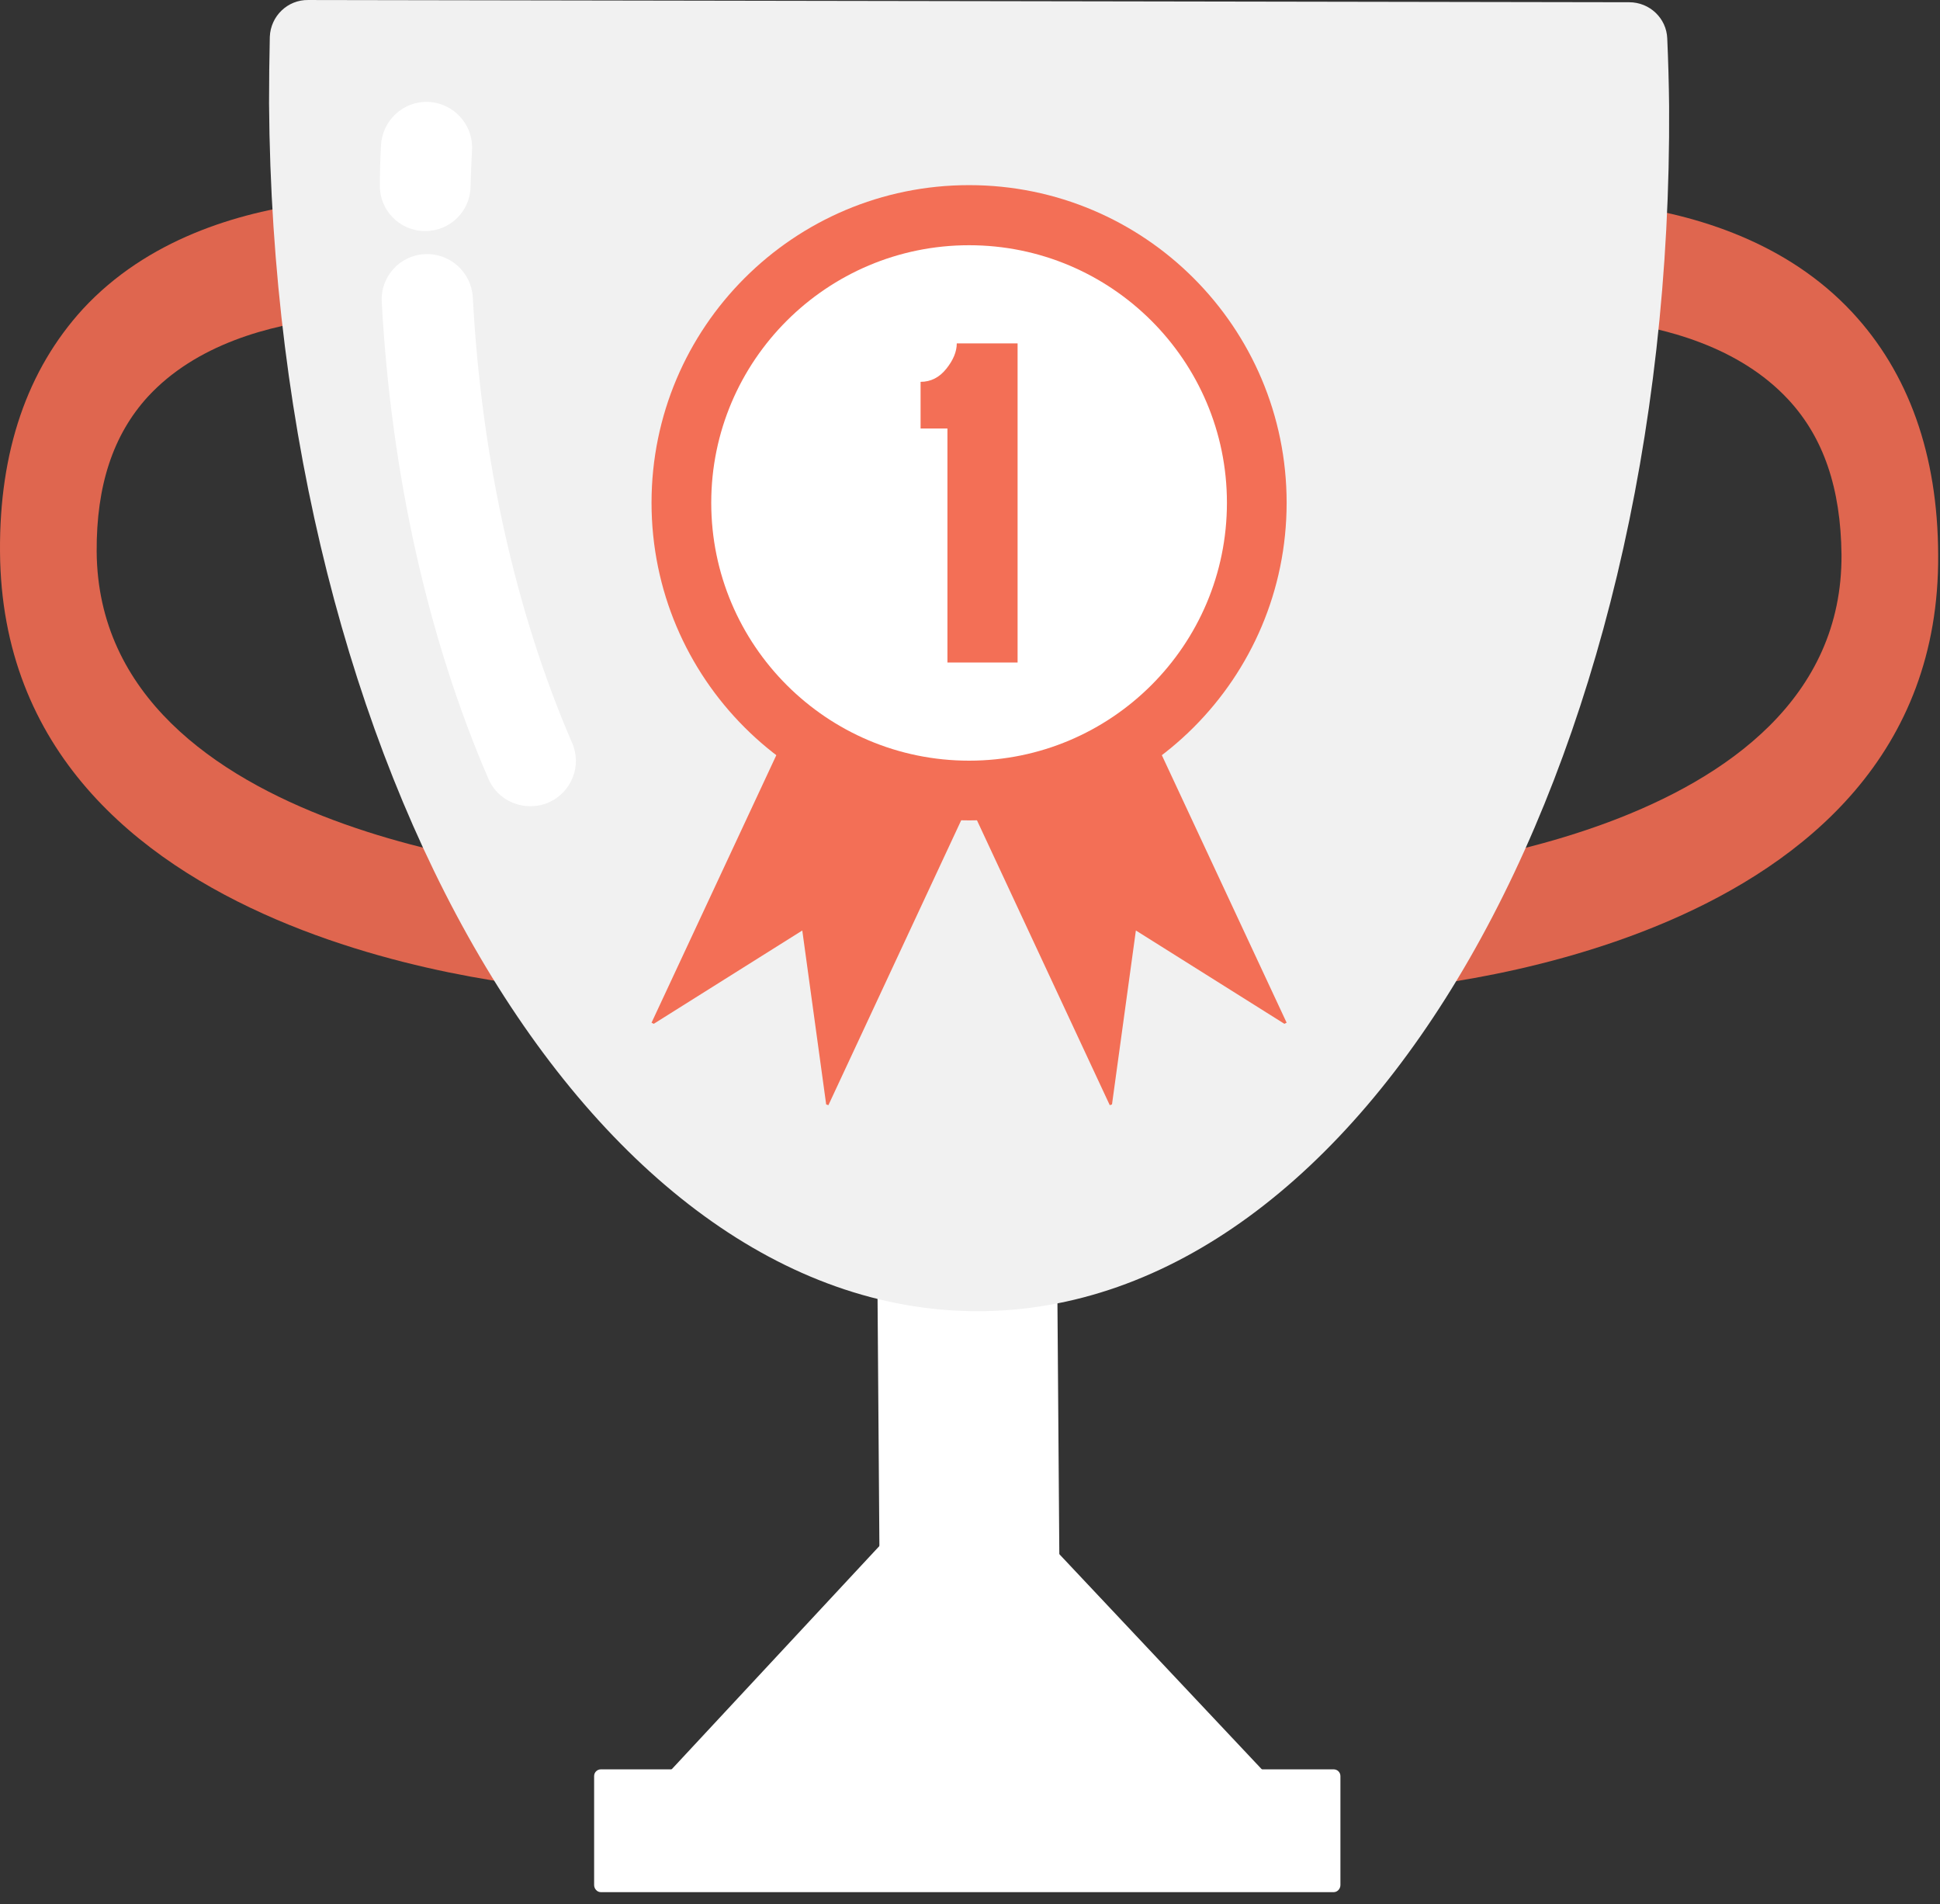 <svg width="160" height="157" viewBox="0 0 160 157" fill="none" xmlns="http://www.w3.org/2000/svg">
<rect x="0" y="0" width="160" height="157" fill="#333333" stroke="none"/>
<path d="M87.377 129.517H72.543L72.174 80L87.007 80.031L87.377 129.517Z" fill="white"/>
<path d="M79.591 119.885L55.278 146.013L104.272 146.105L79.591 119.885L55.278 146.013L104.272 146.105L79.591 119.885Z" fill="white"/>
<path d="M46.841 81.585C44.933 81.462 0.217 78.354 0.001 45.486C-0.06 37.208 2.248 30.499 6.833 25.482C17.42 14.034 36.531 16.527 37.331 16.619L36.501 26.221C36.347 26.19 20.128 24.098 12.188 32.715C9.326 35.854 7.941 40.039 7.972 45.486C8.157 69.245 46.779 71.922 47.18 71.953L46.841 81.585Z" fill="#E56951"/>
<path d="M46.841 81.585C44.933 81.462 0.217 78.354 0.001 45.486C-0.06 37.208 2.248 30.499 6.833 25.482C17.42 14.034 36.531 16.527 37.331 16.619L36.501 26.221C36.347 26.19 20.128 24.098 12.188 32.715C9.326 35.854 7.941 40.039 7.972 45.486C8.157 69.245 46.779 71.922 47.18 71.953L46.841 81.585Z" fill="black" fill-opacity="0.03"/>
<path d="M113.5 81.678C115.408 81.586 160.094 78.6 159.848 45.733C159.817 37.485 157.416 30.745 152.738 25.729C141.998 14.219 122.917 16.65 122.117 16.773L123.071 26.344C123.256 26.344 139.444 24.313 147.476 32.93C150.4 36.069 151.815 40.255 151.877 45.733C152.031 69.46 113.439 72.045 113.038 72.045L113.5 81.678Z" fill="#E56951"/>
<path d="M113.5 81.678C115.408 81.586 160.094 78.6 159.848 45.733C159.817 37.485 157.416 30.745 152.738 25.729C141.998 14.219 122.917 16.65 122.117 16.773L123.071 26.344C123.256 26.344 139.444 24.313 147.476 32.93C150.4 36.069 151.815 40.255 151.877 45.733C152.031 69.46 113.439 72.045 113.038 72.045L113.5 81.678Z" fill="black" fill-opacity="0.03"/>
<path d="M25.422 0.001C23.729 -0.03 22.313 1.324 22.252 3.047C22.211 4.853 22.19 6.679 22.19 8.525C22.559 63.459 48.718 108.052 80.571 108.114C112.454 108.145 137.997 63.674 137.659 8.741C137.638 6.874 137.587 5.017 137.505 3.17C137.443 1.508 136.058 0.185 134.366 0.185L25.422 0.001Z" fill="#F1F1F1"/>
<path d="M43.733 66.475C42.286 66.475 40.901 65.644 40.286 64.228C35.3 52.688 32.254 39.085 31.484 24.898C31.361 22.836 32.962 21.051 35.023 20.958C37.085 20.835 38.87 22.436 38.993 24.498C39.701 37.823 42.533 50.503 47.18 61.243C48.011 63.12 47.149 65.336 45.241 66.167C44.748 66.383 44.256 66.475 43.733 66.475Z" fill="white"/>
<path d="M35.085 19.05C35.044 19.05 35.013 19.05 34.993 19.05C32.931 19.02 31.269 17.296 31.33 15.234C31.33 14.188 31.361 13.142 31.423 12.003C31.515 9.941 33.269 8.31 35.331 8.402C37.393 8.495 39.024 10.249 38.932 12.311C38.87 13.388 38.84 14.403 38.809 15.388C38.778 17.419 37.116 19.05 35.085 19.05Z" fill="white"/>
<path d="M53.735 84.325L53.919 84.417L66.168 76.723L68.138 91.064L68.322 91.126L86.387 52.38L71.8 45.609L53.735 84.325Z" fill="#F36F56"/>
<path d="M106.114 84.325L105.93 84.417L93.681 76.723L91.711 91.064L91.527 91.126L73.462 52.38L88.049 45.609L106.114 84.325Z" fill="#F36F56"/>
<path d="M106.114 41.455C106.114 55.919 94.389 67.644 79.924 67.644C65.46 67.644 53.735 55.919 53.735 41.455C53.735 26.99 65.46 15.265 79.924 15.265C94.389 15.265 106.114 26.99 106.114 41.455Z" fill="#F36F56"/>
<path d="M101.19 41.455C101.19 53.211 91.65 62.72 79.924 62.72C68.199 62.72 58.659 53.211 58.659 41.455C58.659 29.729 68.199 20.22 79.924 20.22C91.65 20.22 101.19 29.729 101.19 41.455Z" fill="white"/>
<path d="M83.925 54.627H78.139V35.331H75.924V31.484C76.765 31.484 77.473 31.125 78.047 30.406C78.622 29.688 78.909 28.991 78.909 28.314H83.925V54.627Z" fill="#F36F56"/>
<path d="M110.55 155.43C110.55 155.738 110.304 156.015 109.996 156.015H49.554C49.246 156.015 49 155.738 49 155.43V146.444C49 146.136 49.246 145.89 49.554 145.89H109.996C110.304 145.89 110.55 146.136 110.55 146.444V155.43Z" fill="white"/>
</svg>
